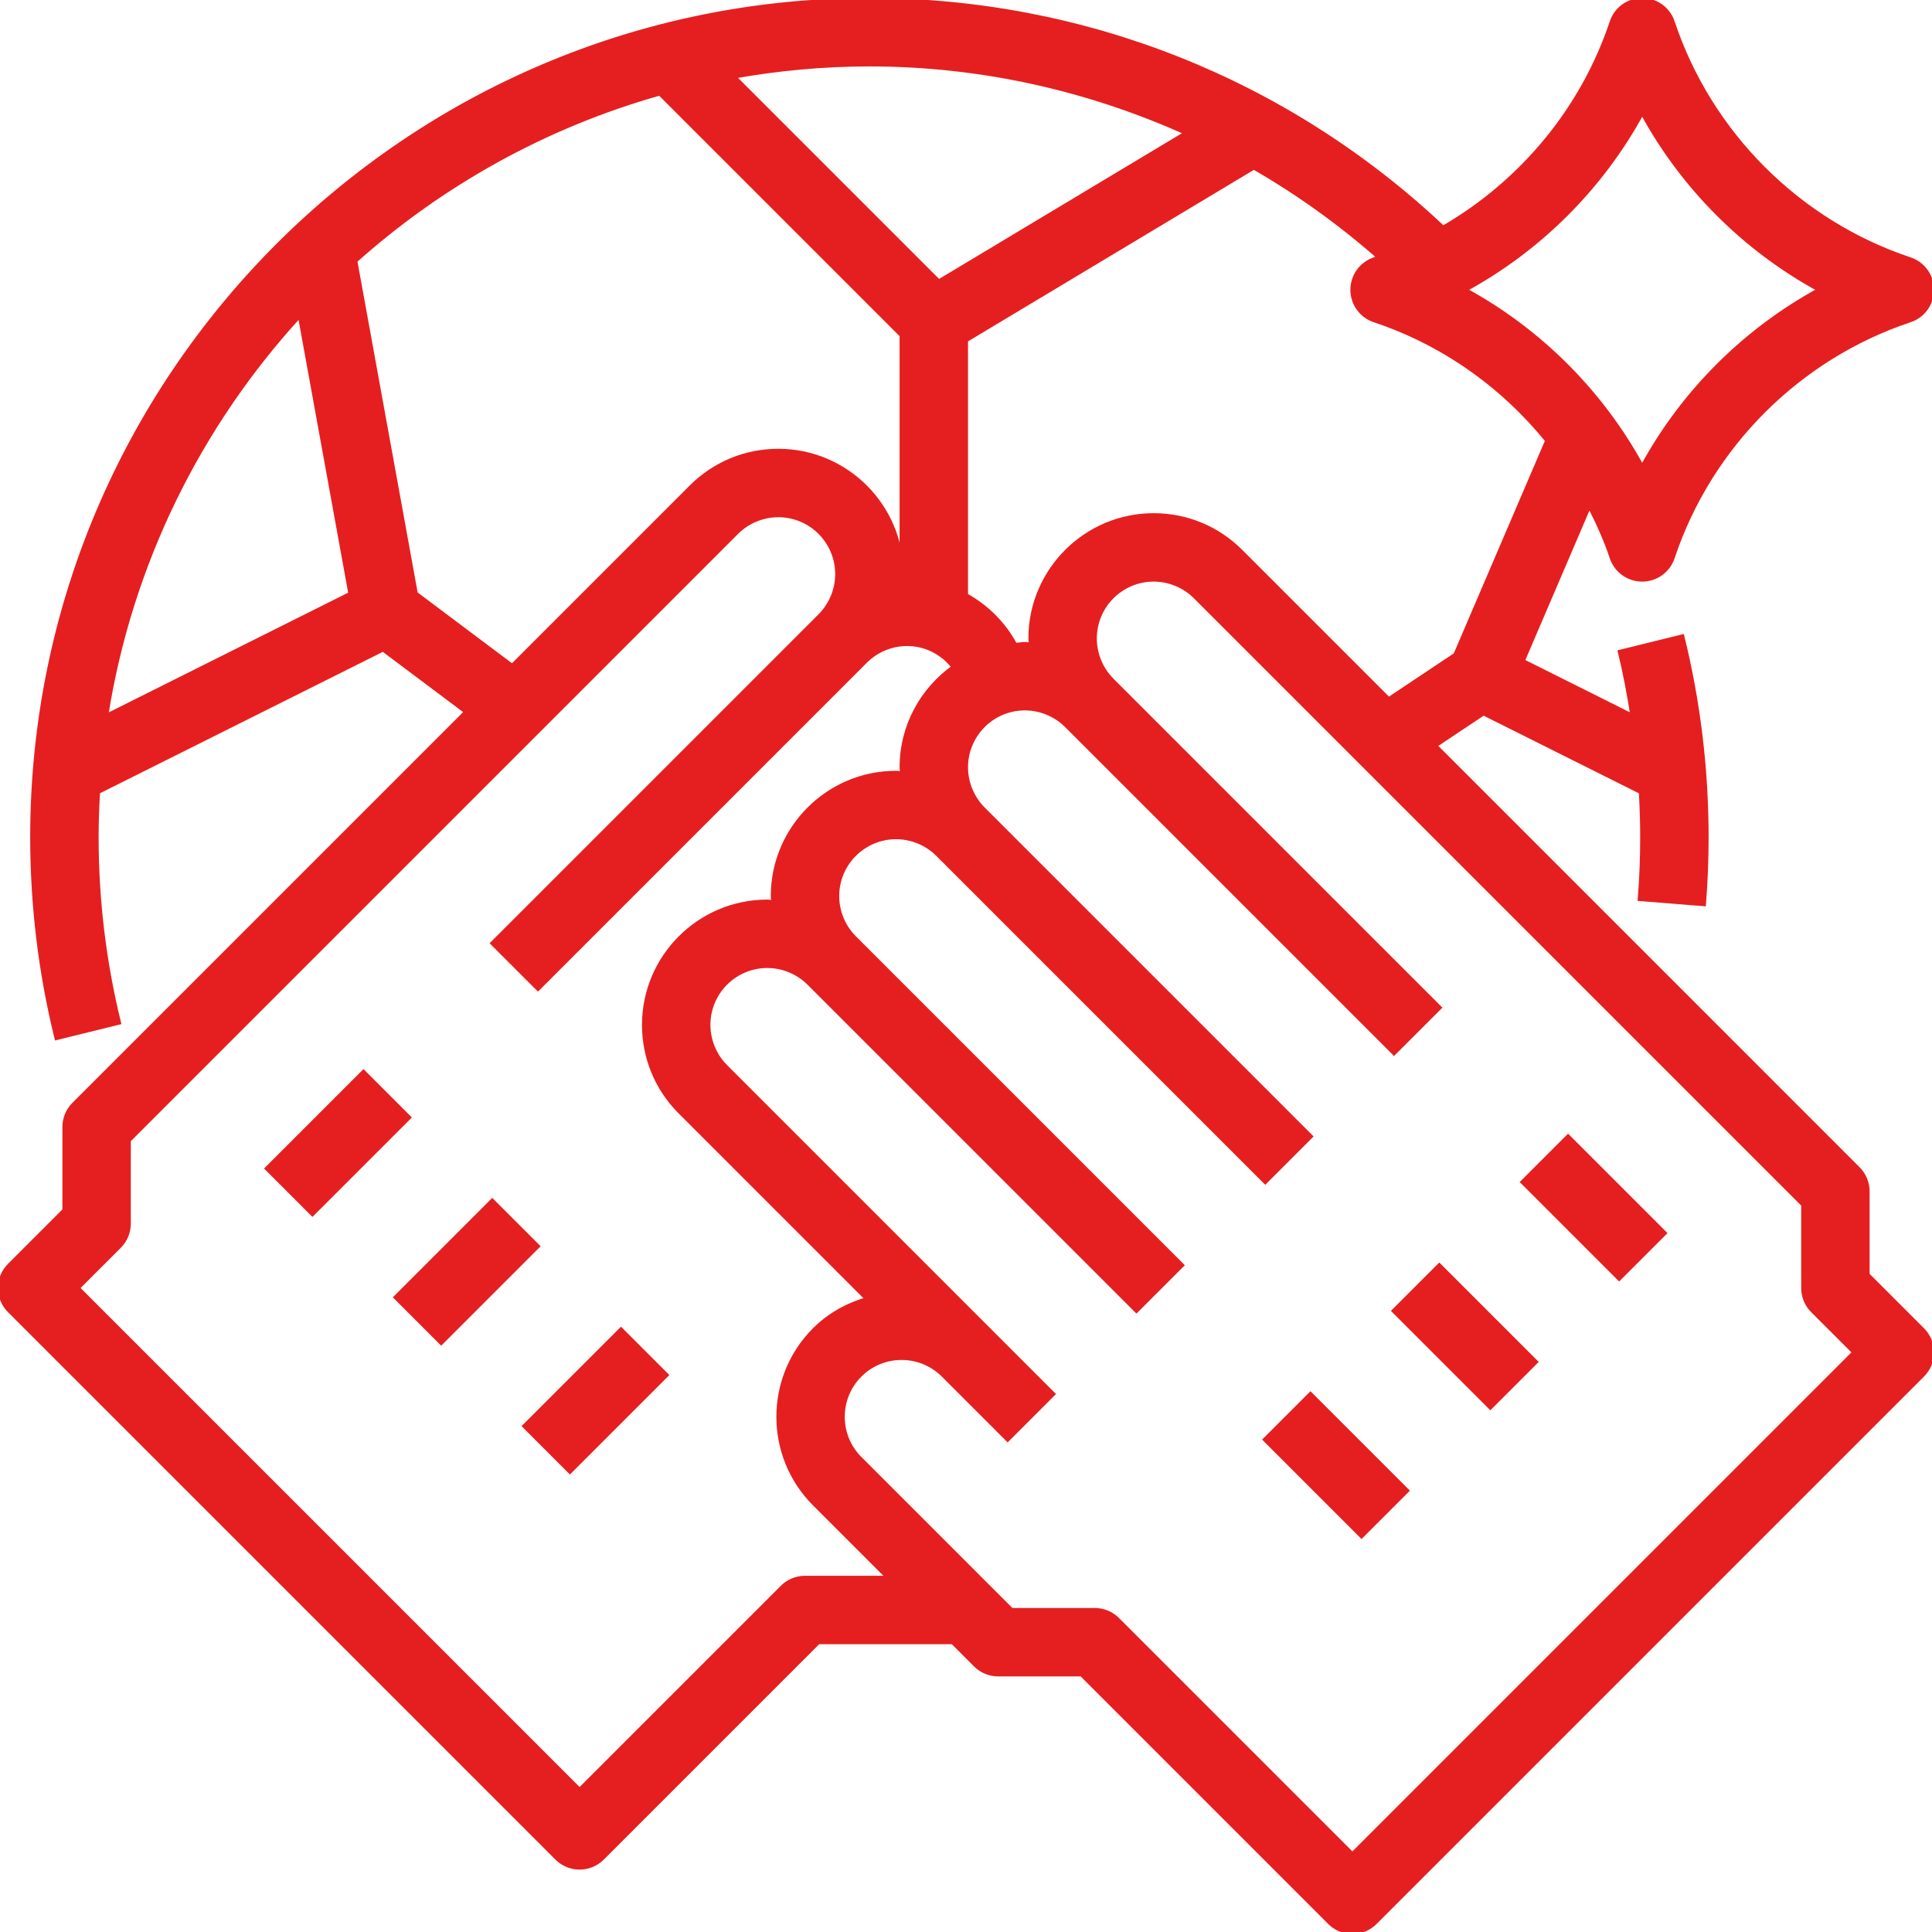 <!DOCTYPE svg PUBLIC "-//W3C//DTD SVG 1.1//EN" "http://www.w3.org/Graphics/SVG/1.1/DTD/svg11.dtd">
<!-- Uploaded to: SVG Repo, www.svgrepo.com, Transformed by: SVG Repo Mixer Tools -->
<svg fill="#e51f1f" version="1.1" id="Layer_1" xmlns="http://www.w3.org/2000/svg" xmlns:xlink="http://www.w3.org/1999/xlink" viewBox="0 0 480.004 480.004" xml:space="preserve" width="800px" height="800px" stroke="#e51f1f">
<g id="SVGRepo_bgCarrier" stroke-width="0"/>
<g id="SVGRepo_tracerCarrier" stroke-linecap="round" stroke-linejoin="round"/>
<g id="SVGRepo_iconCarrier"> <g> <g> <path d="M477.658,330.346l-13.656-13.656v-20.688c0-2.128-0.84-4.16-2.344-5.656L356.562,185.242l12.016-8.008l39.088,19.544 c0.216,3.736,0.336,7.48,0.336,11.224c0,5.16-0.2,10.328-0.608,15.36l15.952,1.28c0.44-5.464,0.656-11.064,0.656-16.64 c0-16.864-2.024-33.648-6.024-49.888l-15.528,3.832c1.288,5.24,2.272,10.552,3.112,15.896l-27.232-13.616l16.528-38.568 c2.128,4.152,4.072,8.408,5.56,12.88c1.088,3.264,4.136,5.464,7.584,5.464s6.496-2.2,7.584-5.472 c9.224-27.68,31.264-49.72,58.944-58.944c3.272-1.088,5.472-4.136,5.472-7.584s-2.2-6.496-5.472-7.584 c-27.68-9.224-49.72-31.264-58.944-58.944c-1.088-3.272-4.136-5.472-7.584-5.472s-6.496,2.2-7.584,5.472 c-7.224,21.68-22.376,39.8-41.88,51.112C319.81,20.098,269.306,0.002,216.002,0.002c-114.696,0-208,93.304-208,208 c0,16.88,2.032,33.672,6.032,49.904l15.528-3.832c-3.688-14.976-5.56-30.48-5.56-46.072c0-3.776,0.136-7.512,0.352-11.232 l70.808-35.4l20.664,15.496l-97.48,97.48c-1.504,1.496-2.344,3.528-2.344,5.656v20.688L2.346,314.346 c-3.128,3.128-3.128,8.184,0,11.312l136,136c1.56,1.56,3.608,2.344,5.656,2.344c2.048,0,4.096-0.784,5.656-2.344l53.656-53.656 h33.376l5.656,5.656c1.496,1.504,3.528,2.344,5.656,2.344h20.688l61.656,61.656c1.56,1.56,3.608,2.344,5.656,2.344 c2.048,0,4.096-0.784,5.656-2.344l136-136C480.786,338.53,480.786,333.474,477.658,330.346z M408.002,27.986 c10.096,18.56,25.456,33.92,44.016,44.016c-18.56,10.096-33.92,25.456-44.016,44.016c-10.096-18.56-25.456-33.92-44.016-44.016 C382.546,61.906,397.906,46.546,408.002,27.986z M342.618,63.954c-0.392,0.136-0.752,0.328-1.144,0.456 c-3.272,1.096-5.472,4.144-5.472,7.592s2.2,6.496,5.472,7.584c17,5.664,31.84,16.2,42.92,29.872l-22.8,53.208l-16.568,11.048 l-36.736-36.736c-5.792-5.792-13.48-8.976-21.664-8.976c-16.88,0-30.624,13.744-30.624,30.624c0,0.52,0.12,1.008,0.152,1.52 c-0.52-0.024-1.008-0.144-1.528-0.144c-0.816,0-1.584,0.176-2.384,0.24c-2.808-5.224-7.048-9.496-12.24-12.352V84.53 l71.512-42.904C322.522,47.962,332.922,55.426,342.618,63.954z M216.002,16.002c27.568,0,54.24,6.008,78.728,17.032L233.242,69.93 L182.33,19.018C193.274,17.074,204.514,16.002,216.002,16.002z M26.386,177.866c6.016-37.992,23.208-72.312,48.104-99.472 l12.568,69.136L26.386,177.866z M103.306,147.482L88.274,64.81c21.456-19.16,47.224-33.552,75.648-41.576l60.08,60.08v59.312 v1.512c-0.048,0-0.096,0.016-0.152,0.016c0.032-0.52,0.152-1.008,0.152-1.528c0-16.88-13.744-30.624-30.624-30.624 c-8.176,0-15.872,3.184-21.656,8.968l-44.472,44.472L103.306,147.482z M200.002,392.002c-2.128,0-4.16,0.84-5.656,2.344 l-50.344,50.344L19.314,320.002l10.344-10.344c1.504-1.496,2.344-3.528,2.344-5.656v-20.688l151.032-151.032 c2.72-2.72,6.488-4.28,10.344-4.28c8.064,0,14.624,6.56,14.624,14.624c0,3.848-1.56,7.624-4.28,10.344l-81.376,81.376 l11.312,11.312l81.376-81.376c2.72-2.72,6.488-4.28,10.344-4.28c4.704,0,8.856,2.272,11.536,5.736 c-7.784,5.56-12.912,14.616-12.912,24.888c0,0.52,0.12,1.008,0.152,1.52c-0.52-0.024-1.008-0.144-1.528-0.144 c-16.88,0-30.624,13.744-30.624,30.624c0,0.52,0.12,1.008,0.152,1.52c-0.52-0.024-1.008-0.144-1.528-0.144 c-16.88,0-30.624,13.744-30.624,30.624c0,8.176,3.184,15.872,8.968,21.656l46.472,46.472c-4.784,1.392-9.328,3.832-13.096,7.592 c-11.944,11.936-11.944,31.376,0,43.312l18.344,18.344H200.002z M336.002,460.69l-58.344-58.344 c-1.496-1.504-3.528-2.344-5.656-2.344h-20.688l-37.656-37.656c-5.704-5.704-5.704-14.984,0-20.688s14.984-5.704,20.688,0l8,8l8,8 l11.312-11.312l-8-8l-8-8l-65.376-65.376c-2.72-2.72-4.28-6.488-4.28-10.344c0-8.064,6.56-14.624,14.624-14.624 c3.848,0,7.624,1.56,10.344,4.28l81.376,81.376l11.312-11.312l-81.376-81.376c-2.72-2.72-4.28-6.488-4.28-10.344 c0-8.064,6.56-14.624,14.624-14.624c3.848,0,7.624,1.56,10.344,4.28l81.376,81.376l11.312-11.312l-81.376-81.376 c-2.72-2.72-4.28-6.488-4.28-10.344c0-8.064,6.56-14.624,14.624-14.624c3.848,0,7.624,1.56,10.344,4.28l81.376,81.376 l11.312-11.312l-81.376-81.376c-2.72-2.72-4.28-6.488-4.28-10.344c0-8.064,6.56-14.624,14.624-14.624 c3.848,0,7.624,1.56,10.344,4.28l151.032,151.032v20.688c0,2.128,0.84,4.16,2.344,5.656l10.344,10.344L336.002,460.69z"/> </g> </g> <g> <g> <rect x="324.003" y="347.042" transform="matrix(0.707 -0.707 0.707 0.707 -160.155 341.379)" width="16" height="33.944"/> </g> </g> <g> <g> <rect x="356.003" y="315.051" transform="matrix(0.707 -0.707 0.707 0.707 -128.162 354.637)" width="16" height="33.944"/> </g> </g> <g> <g> <rect x="388.003" y="283.037" transform="matrix(0.707 -0.707 0.707 0.707 -96.152 367.887)" width="16" height="33.944"/> </g> </g> <g> <g> <rect x="131.022" y="339.995" transform="matrix(0.707 -0.707 0.707 0.707 -202.724 206.573)" width="33.944" height="16"/> </g> </g> <g> <g> <rect x="99.031" y="307.995" transform="matrix(0.707 -0.707 0.707 0.707 -189.466 174.579)" width="33.944" height="16"/> </g> </g> <g> <g> <rect x="67.033" y="275.995" transform="matrix(0.707 -0.707 0.707 0.707 -176.21 142.581)" width="33.944" height="16"/> </g> </g> </g>
</svg>